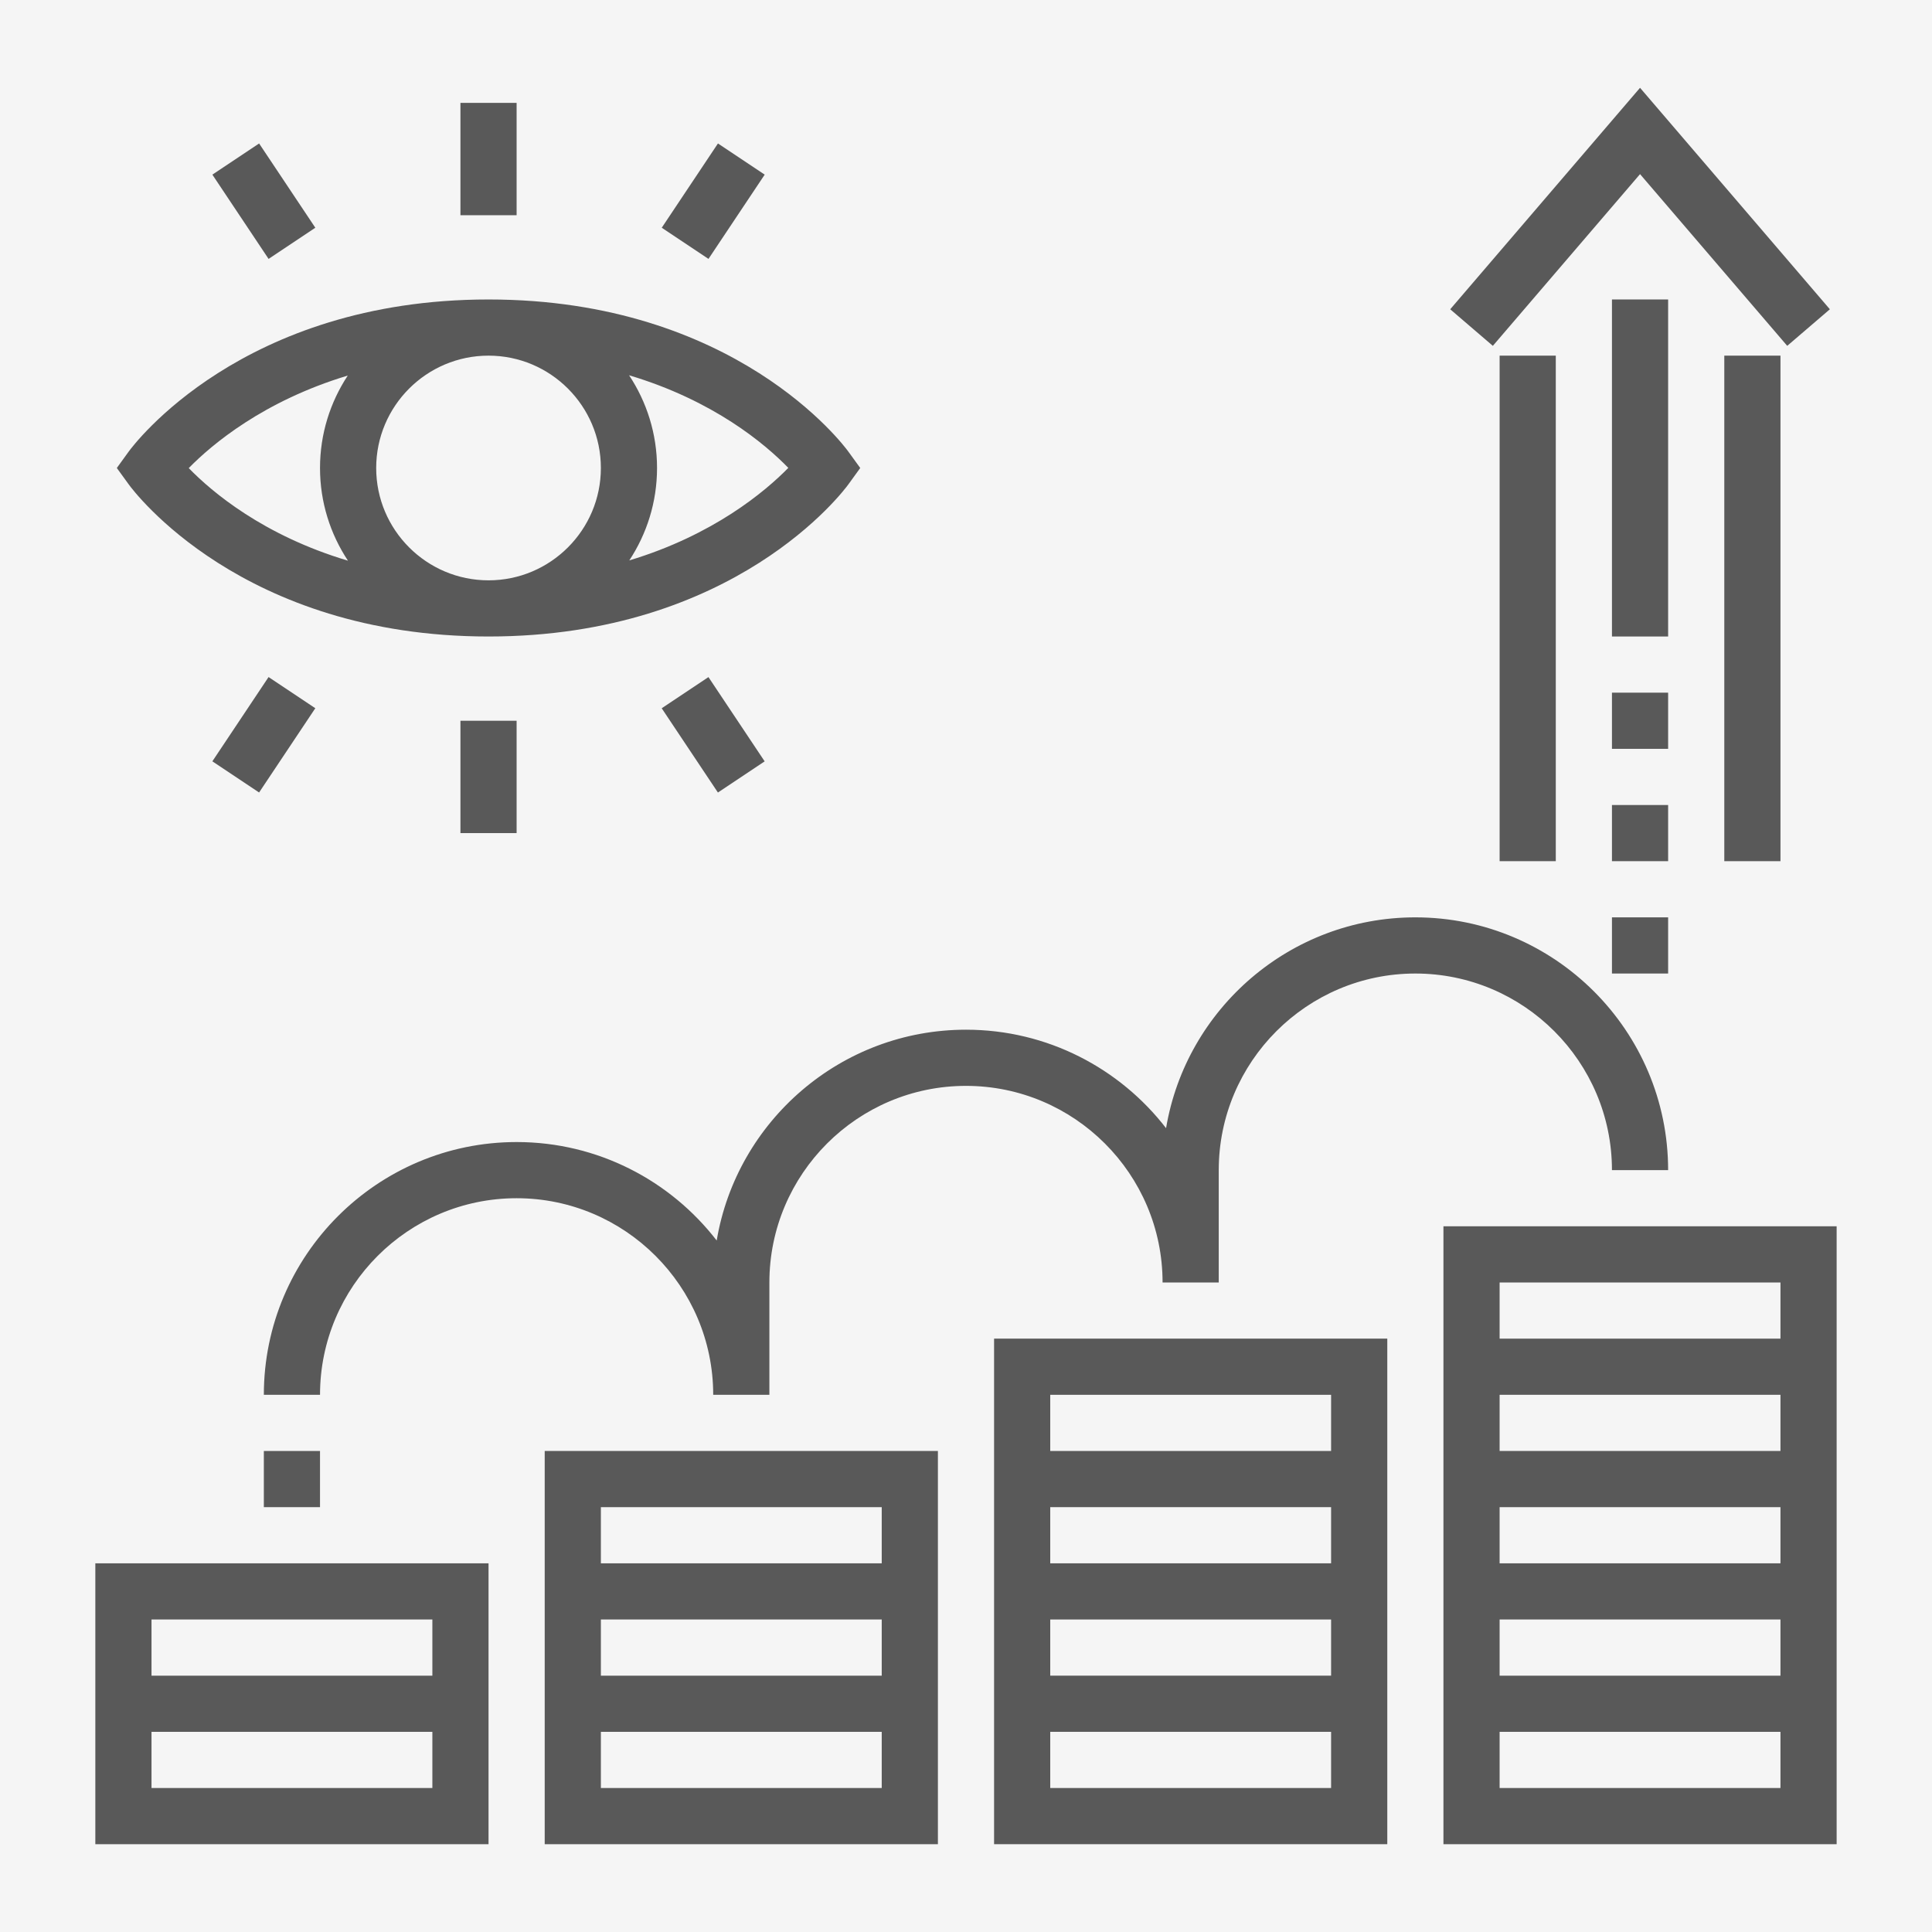 <svg xmlns="http://www.w3.org/2000/svg" xmlns:xlink="http://www.w3.org/1999/xlink" version="1.1" width="1080" height="1080" viewBox="0 0 1080 1080" xml:space="preserve">
<desc>Created with Fabric.js 3.5.0</desc>
<defs>
</defs>
<rect x="0" y="0" width="100%" height="100%" fill="#f5f5f5"/>
<g transform="matrix(3.297 0 0 3.297 539.994 539.994)" id="738471">
<g style="" vector-effect="non-scaling-stroke">
		<g transform="matrix(1 0 0 1 -114.286 125.088)" id="Layer_1">
<path style="stroke: none; stroke-width: 1; stroke-dasharray: none; stroke-linecap: butt; stroke-dashoffset: 0; stroke-linejoin: miter; stroke-miterlimit: 4; is-custom-font: none; font-file-url: none; fill: rgb(89,89,89); fill-rule: nonzero; opacity: 1;" transform=" translate(-34.612, -273.986)" d="M 1.279 269.224 v 9.524 v 19.048 h 66.667 v -19.048 v -9.524 v -19.048 H 1.279 V 269.224 z M 10.803 259.7 h 47.619 v 9.524 H 10.803 V 259.7 z M 10.803 278.747 h 47.619 v 9.524 H 10.803 V 278.747 z" stroke-linecap="round"/>
</g>
		<g transform="matrix(1 0 0 1 -38.096 115.564)" id="Layer_1">
<path style="stroke: none; stroke-width: 1; stroke-dasharray: none; stroke-linecap: butt; stroke-dashoffset: 0; stroke-linejoin: miter; stroke-miterlimit: 4; is-custom-font: none; font-file-url: none; fill: rgb(89,89,89); fill-rule: nonzero; opacity: 1;" transform=" translate(-110.802, -264.462)" d="M 77.469 250.176 v 9.524 v 9.524 v 9.524 v 19.048 h 66.667 v -19.048 v -9.524 V 259.7 v -9.524 v -19.048 H 77.469 V 250.176 z M 86.993 240.652 h 47.619 v 9.524 H 86.993 V 240.652 z M 86.993 259.7 h 47.619 v 9.524 H 86.993 V 259.7 z M 86.993 278.747 h 47.619 v 9.524 H 86.993 V 278.747 z" stroke-linecap="round"/>
</g>
		<g transform="matrix(1 0 0 1 38.096 106.04)" id="Layer_1">
<path style="stroke: none; stroke-width: 1; stroke-dasharray: none; stroke-linecap: butt; stroke-dashoffset: 0; stroke-linejoin: miter; stroke-miterlimit: 4; is-custom-font: none; font-file-url: none; fill: rgb(89,89,89); fill-rule: nonzero; opacity: 1;" transform=" translate(-186.994, -254.939)" d="M 153.661 231.129 v 9.524 v 9.524 v 9.524 v 9.524 v 9.524 v 19.048 h 66.667 v -19.048 v -9.524 V 259.7 v -9.524 v -9.524 v -9.524 V 212.08 h -66.667 V 231.129 z M 163.183 221.605 h 47.619 v 9.524 h -47.619 V 221.605 z M 163.183 240.652 h 47.619 v 9.524 h -47.619 V 240.652 z M 163.183 259.7 h 47.619 v 9.524 h -47.619 V 259.7 z M 163.183 278.747 h 47.619 v 9.524 h -47.619 V 278.747 z" stroke-linecap="round"/>
</g>
		<g transform="matrix(1 0 0 1 114.286 96.516)" id="Layer_1">
<path style="stroke: none; stroke-width: 1; stroke-dasharray: none; stroke-linecap: butt; stroke-dashoffset: 0; stroke-linejoin: miter; stroke-miterlimit: 4; is-custom-font: none; font-file-url: none; fill: rgb(89,89,89); fill-rule: nonzero; opacity: 1;" transform=" translate(-263.185, -245.415)" d="M 229.851 193.032 v 0.001 v 19.048 v 9.524 v 9.524 v 9.524 v 9.524 v 9.524 v 9.524 v 9.524 v 19.048 h 66.667 v -19.048 v -9.524 V 259.7 v -9.524 v -9.524 v -9.524 v -9.524 v -9.524 v -19.048 H 229.851 z M 239.375 202.557 h 47.619 v 9.524 h -47.619 V 202.557 z M 286.994 288.271 h -47.619 v -9.524 h 47.619 V 288.271 z M 286.994 269.224 h -47.619 V 259.7 h 47.619 V 269.224 z M 286.994 250.176 h -47.619 v -9.524 h 47.619 V 250.176 z M 286.994 231.129 h -47.619 v -9.524 h 47.619 V 231.129 z" stroke-linecap="round"/>
</g>
		<g transform="matrix(1 0 0 1 -0.001 32.231)" id="Layer_1">
<path style="stroke: none; stroke-width: 1; stroke-dasharray: none; stroke-linecap: butt; stroke-dashoffset: 0; stroke-linejoin: miter; stroke-miterlimit: 4; is-custom-font: none; font-file-url: none; fill: rgb(89,89,89); fill-rule: nonzero; opacity: 1;" transform=" translate(-148.898, -181.13)" d="M 258.422 183.51 h 9.524 c 0 -23.633 -19.224 -42.857 -42.857 -42.857 c -21.21 0 -38.867 15.486 -42.267 35.743 c -7.843 -10.148 -20.133 -16.695 -33.924 -16.695 c -21.21 0 -38.867 15.486 -42.267 35.743 c -7.843 -10.148 -20.133 -16.695 -33.924 -16.695 c -23.633 0 -42.857 19.224 -42.857 42.857 h 9.524 c 0 -18.376 14.957 -33.333 33.333 -33.333 s 33.333 14.957 33.333 33.333 h 9.524 v -19.048 c 0 -18.376 14.957 -33.333 33.333 -33.333 c 18.376 0 33.333 14.957 33.333 33.333 h 9.524 V 183.51 c 0 -18.376 14.957 -33.333 33.333 -33.333 S 258.422 165.133 258.422 183.51 z" stroke-linecap="round"/>
</g>
		<g transform="matrix(1 0 0 1 -114.287 86.993)" id="Layer_1">
<rect style="stroke: none; stroke-width: 1; stroke-dasharray: none; stroke-linecap: butt; stroke-dashoffset: 0; stroke-linejoin: miter; stroke-miterlimit: 4; is-custom-font: none; font-file-url: none; fill: rgb(89,89,89); fill-rule: nonzero; opacity: 1;" x="-4.762" y="-4.762" rx="0" ry="0" width="9.524" height="9.524"/>
</g>
		<g transform="matrix(1 0 0 1 95.239 -60.627)" id="Layer_1">
<rect style="stroke: none; stroke-width: 1; stroke-dasharray: none; stroke-linecap: butt; stroke-dashoffset: 0; stroke-linejoin: miter; stroke-miterlimit: 4; is-custom-font: none; font-file-url: none; fill: rgb(89,89,89); fill-rule: nonzero; opacity: 1;" x="-4.762" y="-42.857" rx="0" ry="0" width="9.524" height="85.714"/>
</g>
		<g transform="matrix(1 0 0 1 114.285 -127.022)" id="Layer_1">
<polygon style="stroke: none; stroke-width: 1; stroke-dasharray: none; stroke-linecap: butt; stroke-dashoffset: 0; stroke-linejoin: miter; stroke-miterlimit: 4; is-custom-font: none; font-file-url: none; fill: rgb(89,89,89); fill-rule: nonzero; opacity: 1;" points="0,-7.238 24.957,21.876 32.186,15.676 0,-21.876 -32.186,15.676 -24.957,21.876 "/>
</g>
		<g transform="matrix(1 0 0 1 133.333 -60.627)" id="Layer_1">
<rect style="stroke: none; stroke-width: 1; stroke-dasharray: none; stroke-linecap: butt; stroke-dashoffset: 0; stroke-linejoin: miter; stroke-miterlimit: 4; is-custom-font: none; font-file-url: none; fill: rgb(89,89,89); fill-rule: nonzero; opacity: 1;" x="-4.762" y="-42.857" rx="0" ry="0" width="9.524" height="85.714"/>
</g>
		<g transform="matrix(1 0 0 1 114.285 -41.58)" id="Layer_1">
<rect style="stroke: none; stroke-width: 1; stroke-dasharray: none; stroke-linecap: butt; stroke-dashoffset: 0; stroke-linejoin: miter; stroke-miterlimit: 4; is-custom-font: none; font-file-url: none; fill: rgb(89,89,89); fill-rule: nonzero; opacity: 1;" x="-4.762" y="-4.762" rx="0" ry="0" width="9.524" height="9.524"/>
</g>
		<g transform="matrix(1 0 0 1 114.285 -84.437)" id="Layer_1">
<rect style="stroke: none; stroke-width: 1; stroke-dasharray: none; stroke-linecap: butt; stroke-dashoffset: 0; stroke-linejoin: miter; stroke-miterlimit: 4; is-custom-font: none; font-file-url: none; fill: rgb(89,89,89); fill-rule: nonzero; opacity: 1;" x="-4.762" y="-28.572" rx="0" ry="0" width="9.524" height="57.143"/>
</g>
		<g transform="matrix(1 0 0 1 114.285 -22.532)" id="Layer_1">
<rect style="stroke: none; stroke-width: 1; stroke-dasharray: none; stroke-linecap: butt; stroke-dashoffset: 0; stroke-linejoin: miter; stroke-miterlimit: 4; is-custom-font: none; font-file-url: none; fill: rgb(89,89,89); fill-rule: nonzero; opacity: 1;" x="-4.762" y="-4.762" rx="0" ry="0" width="9.524" height="9.524"/>
</g>
		<g transform="matrix(1 0 0 1 114.285 -3.485)" id="Layer_1">
<rect style="stroke: none; stroke-width: 1; stroke-dasharray: none; stroke-linecap: butt; stroke-dashoffset: 0; stroke-linejoin: miter; stroke-miterlimit: 4; is-custom-font: none; font-file-url: none; fill: rgb(89,89,89); fill-rule: nonzero; opacity: 1;" x="-4.762" y="-4.762" rx="0" ry="0" width="9.524" height="9.524"/>
</g>
		<g transform="matrix(1 0 0 1 -80.953 -84.436)" id="Layer_1">
<path style="stroke: none; stroke-width: 1; stroke-dasharray: none; stroke-linecap: butt; stroke-dashoffset: 0; stroke-linejoin: miter; stroke-miterlimit: 4; is-custom-font: none; font-file-url: none; fill: rgb(89,89,89); fill-rule: nonzero; opacity: 1;" transform=" translate(-67.946, -64.462)" d="M 67.946 93.033 c 41.814 0 60.233 -24.724 61 -25.776 l 2.024 -2.795 l -2.029 -2.795 c -0.762 -1.052 -19.181 -25.776 -60.995 -25.776 c -41.814 0 -60.233 24.724 -61 25.776 l -2.024 2.795 l 2.029 2.795 C 7.712 68.31 26.131 93.033 67.946 93.033 z M 118.774 64.443 c -3.929 4.009 -12.681 11.381 -26.962 15.69 c 2.967 -4.505 4.705 -9.886 4.705 -15.671 c 0 -5.805 -1.752 -11.205 -4.738 -15.719 C 106.136 53.029 114.85 60.405 118.774 64.443 z M 67.946 45.414 c 10.505 0 19.048 8.543 19.048 19.048 S 78.451 83.51 67.946 83.51 s -19.047 -8.543 -19.047 -19.048 S 57.441 45.414 67.946 45.414 z M 44.079 48.79 c -2.967 4.505 -4.705 9.886 -4.705 15.671 c 0 5.805 1.752 11.205 4.738 15.719 c -14.357 -4.286 -23.071 -11.662 -26.995 -15.7 C 21.045 60.471 29.798 53.1 44.079 48.79 z" stroke-linecap="round"/>
</g>
		<g transform="matrix(1 0 0 1 -80.954 -136.817)" id="Layer_1">
<rect style="stroke: none; stroke-width: 1; stroke-dasharray: none; stroke-linecap: butt; stroke-dashoffset: 0; stroke-linejoin: miter; stroke-miterlimit: 4; is-custom-font: none; font-file-url: none; fill: rgb(89,89,89); fill-rule: nonzero; opacity: 1;" x="-4.762" y="-9.524" rx="0" ry="0" width="9.524" height="19.048"/>
</g>
		<g transform="matrix(0.555 0.832 -0.832 0.555 -119.048 -129.672)" id="Layer_1">
<rect style="stroke: none; stroke-width: 1; stroke-dasharray: none; stroke-linecap: butt; stroke-dashoffset: 0; stroke-linejoin: miter; stroke-miterlimit: 4; is-custom-font: none; font-file-url: none; fill: rgb(89,89,89); fill-rule: nonzero; opacity: 1;" x="-8.586" y="-4.762" rx="0" ry="0" width="17.173" height="9.524"/>
</g>
		<g transform="matrix(0.832 0.555 -0.555 0.832 -42.856 -129.674)" id="Layer_1">
<rect style="stroke: none; stroke-width: 1; stroke-dasharray: none; stroke-linecap: butt; stroke-dashoffset: 0; stroke-linejoin: miter; stroke-miterlimit: 4; is-custom-font: none; font-file-url: none; fill: rgb(89,89,89); fill-rule: nonzero; opacity: 1;" x="-4.762" y="-8.586" rx="0" ry="0" width="9.524" height="17.173"/>
</g>
		<g transform="matrix(1 0 0 1 -80.954 -32.056)" id="Layer_1">
<rect style="stroke: none; stroke-width: 1; stroke-dasharray: none; stroke-linecap: butt; stroke-dashoffset: 0; stroke-linejoin: miter; stroke-miterlimit: 4; is-custom-font: none; font-file-url: none; fill: rgb(89,89,89); fill-rule: nonzero; opacity: 1;" x="-4.762" y="-9.524" rx="0" ry="0" width="9.524" height="19.048"/>
</g>
		<g transform="matrix(-0.832 0.555 -0.555 -0.832 -42.863 -39.195)" id="Layer_1">
<rect style="stroke: none; stroke-width: 1; stroke-dasharray: none; stroke-linecap: butt; stroke-dashoffset: 0; stroke-linejoin: miter; stroke-miterlimit: 4; is-custom-font: none; font-file-url: none; fill: rgb(89,89,89); fill-rule: nonzero; opacity: 1;" x="-4.762" y="-8.586" rx="0" ry="0" width="9.524" height="17.173"/>
</g>
		<g transform="matrix(-0.555 0.832 -0.832 -0.555 -119.05 -39.203)" id="Layer_1">
<rect style="stroke: none; stroke-width: 1; stroke-dasharray: none; stroke-linecap: butt; stroke-dashoffset: 0; stroke-linejoin: miter; stroke-miterlimit: 4; is-custom-font: none; font-file-url: none; fill: rgb(89,89,89); fill-rule: nonzero; opacity: 1;" x="-8.586" y="-4.762" rx="0" ry="0" width="17.173" height="9.524"/>
</g>
</g>
</g>
</svg>